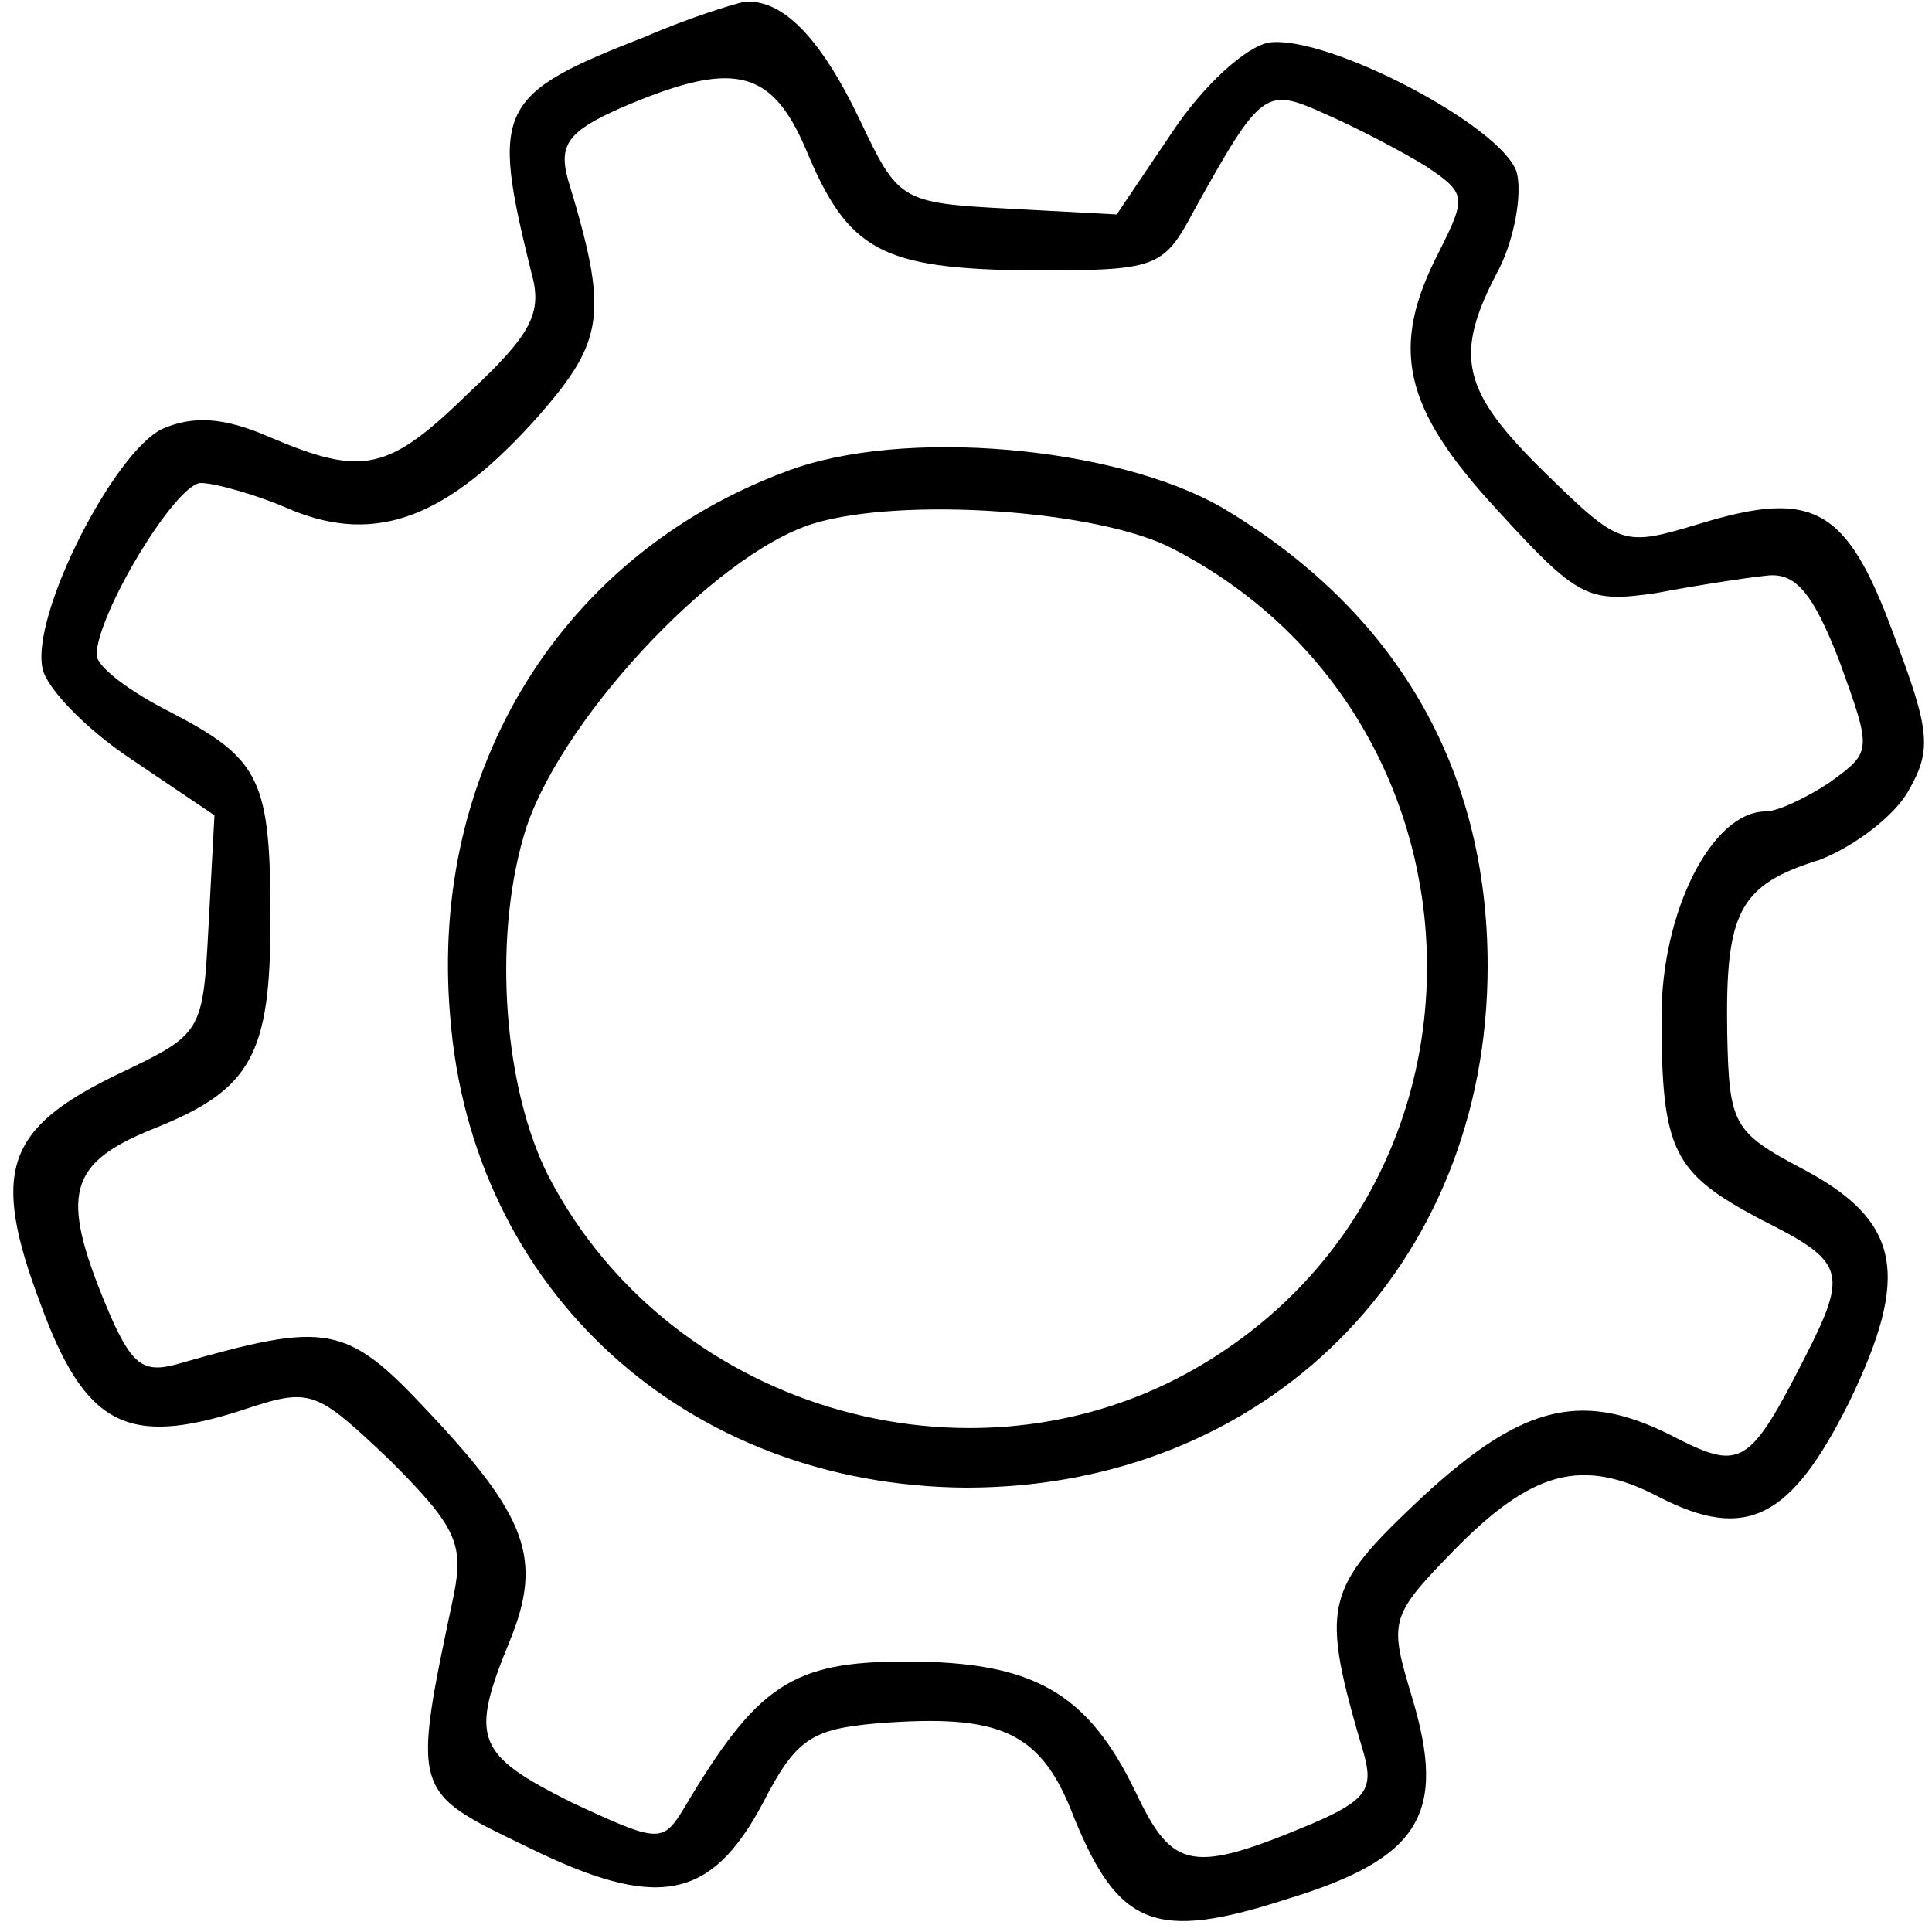 <svg version="1.0" xmlns="http://www.w3.org/2000/svg"
 width="100pt" height="100pt" viewBox="0 0 100 100"
 preserveAspectRatio="xMidYMid meet">

<g transform="translate(0,100) scale(0.1,-0.1)"
fill="currentColor" stroke="none">
<path d="M334 981 c-77 -30 -80 -37 -59 -122 6 -21 0 -32 -32 -62 -42 -41 -55
-44 -104 -23 -23 10 -39 11 -55 4 -25 -12 -68 -96 -62 -124 2 -10 22 -31 46
-47 l43 -29 -3 -56 c-3 -57 -3 -57 -47 -78 -58 -28 -66 -50 -40 -119 23 -63
45 -74 104 -55 36 12 38 11 77 -26 34 -34 38 -43 33 -69 -22 -104 -22 -102 38
-131 67 -33 95 -28 122 23 17 33 25 38 59 41 64 5 85 -4 102 -49 23 -56 42
-64 110 -42 69 21 83 44 65 104 -12 40 -12 42 21 76 41 42 67 49 107 28 45
-23 68 -11 98 49 32 66 27 94 -24 121 -36 19 -38 23 -39 70 -1 63 6 77 48 90
18 7 39 23 46 36 12 21 11 31 -8 81 -24 65 -41 75 -100 57 -40 -12 -41 -12
-80 26 -44 43 -48 61 -24 106 8 16 12 39 9 50 -8 24 -98 71 -128 67 -12 -2
-34 -22 -50 -46 l-29 -43 -56 3 c-56 3 -57 4 -77 46 -20 42 -40 63 -60 61 -5
-1 -28 -8 -51 -18z m83 -58 c22 -53 39 -62 116 -63 66 0 69 1 85 31 35 63 37
64 68 50 16 -7 39 -19 52 -27 21 -14 21 -16 7 -44 -26 -50 -19 -81 30 -134 42
-46 47 -48 82 -43 21 4 47 8 57 9 15 2 24 -8 38 -44 17 -47 17 -47 -5 -63 -12
-8 -27 -15 -33 -15 -28 0 -54 -52 -54 -106 0 -70 6 -81 51 -105 44 -22 46 -27
23 -72 -28 -55 -33 -58 -65 -42 -49 26 -80 19 -133 -30 -51 -48 -53 -55 -30
-133 5 -18 1 -24 -27 -36 -62 -26 -72 -24 -91 16 -25 52 -53 68 -119 68 -59 0
-77 -12 -115 -76 -11 -18 -13 -18 -58 3 -50 25 -53 33 -32 84 17 42 9 64 -43
119 -42 45 -52 46 -129 24 -18 -5 -24 -1 -37 30 -24 58 -20 74 25 92 50 20 60
38 60 108 0 72 -5 83 -51 107 -22 11 -39 24 -39 30 0 21 41 89 54 89 7 0 29
-6 47 -14 44 -18 81 -4 128 49 34 39 36 53 15 122 -5 18 0 25 27 37 58 25 78
21 96 -21z"/>
<path d="M407 756 c-116 -43 -185 -154 -174 -282 11 -142 122 -243 267 -244
155 0 270 114 270 270 0 103 -48 184 -137 237 -55 32 -166 42 -226 19z m200
-40 c167 -86 177 -322 19 -420 -117 -73 -278 -28 -342 95 -23 45 -29 121 -13
176 16 57 98 146 150 162 46 14 148 7 186 -13z"/>
</g>
</svg>
